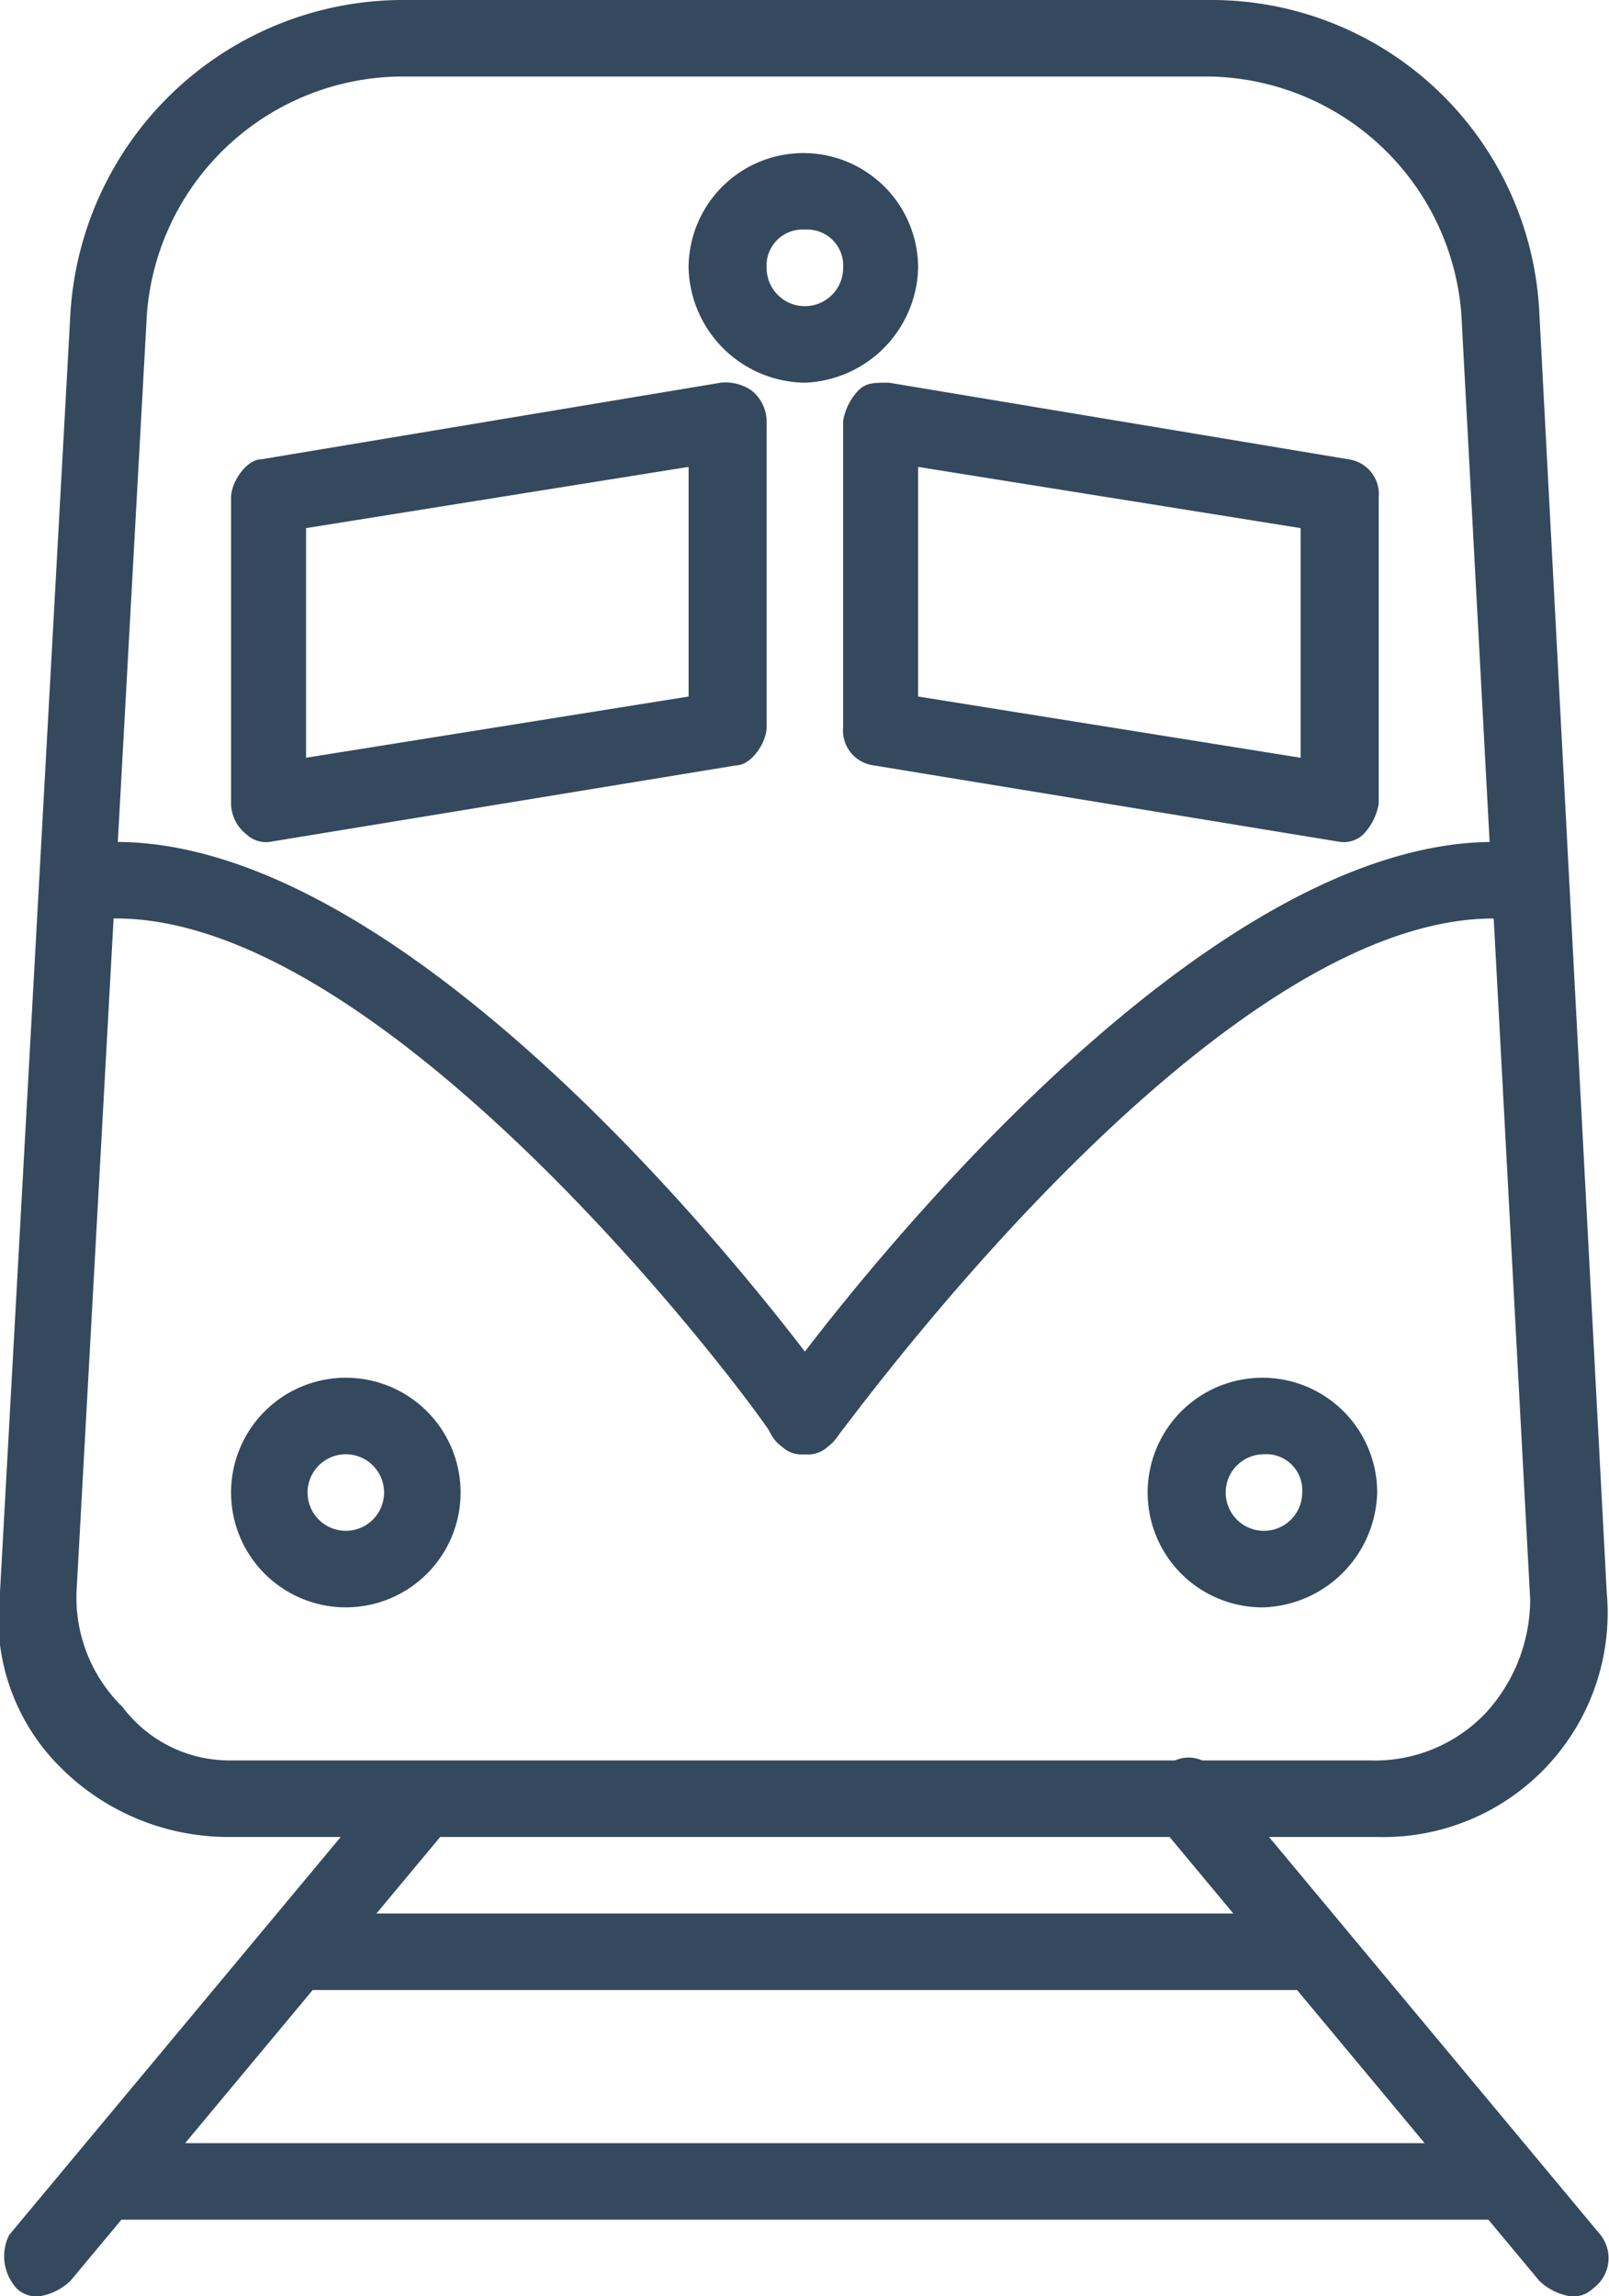 <svg xmlns="http://www.w3.org/2000/svg" viewBox="0 0 21.03 30"><defs><style>.cls-1{fill:#34495e;}</style></defs><title>transport_icon</title><g id="Layer_2" data-name="Layer 2"><g id="Layer_1-2" data-name="Layer 1"><path class="cls-1" d="M.52,30a.37.37,0,0,1-.3-.1.62.62,0,0,1-.1-.7l5-6a.62.62,0,0,1,.7-.1.62.62,0,0,1,.1.7l-5,6A.76.76,0,0,1,.52,30Z"/><path class="cls-1" d="M20.52,30a.76.76,0,0,1-.4-.2l-5-6a.49.49,0,0,1,.1-.7.43.43,0,0,1,.7.1l5,6a.49.49,0,0,1-.1.7A.37.37,0,0,1,20.52,30Z"/><path class="cls-1" d="M18,24H3a3.1,3.1,0,0,1-2.2-.9A2.74,2.74,0,0,1,0,20.8L.92,4.1A4.36,4.36,0,0,1,5.22,0h10.6a4.29,4.29,0,0,1,4.3,4.1L21,20.8A2.93,2.93,0,0,1,18,24ZM5.22,1a3.36,3.36,0,0,0-3.3,3.1L1,20.8a2,2,0,0,0,.6,1.5A1.75,1.75,0,0,0,3,23h14.9a2,2,0,0,0,1.5-.6,2.2,2.2,0,0,0,.6-1.5l-.9-16.8A3.36,3.36,0,0,0,15.82,1Z"/><path class="cls-1" d="M10.52,5A1.54,1.54,0,0,1,9,3.5a1.5,1.5,0,0,1,3,0A1.54,1.54,0,0,1,10.52,5Zm0-2a.47.47,0,0,0-.5.5.5.5,0,0,0,1,0A.47.47,0,0,0,10.52,3Z"/><path class="cls-1" d="M3.52,11a.37.37,0,0,1-.3-.1.52.52,0,0,1-.2-.4v-4c0-.2.2-.5.4-.5l6-1a.6.6,0,0,1,.4.1.52.52,0,0,1,.2.4v4c0,.2-.2.5-.4.5l-6.1,1ZM4,6.9v3l5-.8v-3Z"/><path class="cls-1" d="M17.52,11h0l-6.1-1a.46.46,0,0,1-.4-.5v-4a.76.76,0,0,1,.2-.4c.1-.1.2-.1.4-.1l6,1a.46.46,0,0,1,.4.5v4a.76.76,0,0,1-.2.4A.37.37,0,0,1,17.52,11ZM12,9.1l5,.8v-3l-5-.8Z"/><path class="cls-1" d="M10.52,19a.52.52,0,0,1-.4-.2c0-.1-4.9-6.8-8.6-6.8a.5.5,0,1,1,0-1c4.2,0,9.2,6.9,9.4,7.2a.49.49,0,0,1-.1.7A.37.37,0,0,1,10.52,19Z"/><path class="cls-1" d="M10.52,19a.37.37,0,0,1-.3-.1.49.49,0,0,1-.1-.7c.2-.3,5.2-7.2,9.4-7.2a.5.5,0,0,1,0,1c-3.7,0-8.5,6.7-8.6,6.8A.52.52,0,0,1,10.52,19Z"/><path class="cls-1" d="M4.52,21a1.5,1.5,0,0,1,0-3,1.5,1.5,0,0,1,0,3Zm0-2a.5.5,0,0,0,0,1,.5.5,0,0,0,0-1Z"/><path class="cls-1" d="M16.52,21A1.5,1.5,0,1,1,18,19.5,1.54,1.54,0,0,1,16.52,21Zm0-2a.5.5,0,1,0,.5.5A.47.47,0,0,0,16.52,19Z"/><path class="cls-1" d="M17,26H4a.5.5,0,0,1,0-1H17a.5.5,0,1,1,0,1Z"/><path class="cls-1" d="M19.52,29h-18a.5.5,0,0,1,0-1h18a.5.5,0,1,1,0,1Z"/></g></g></svg>
